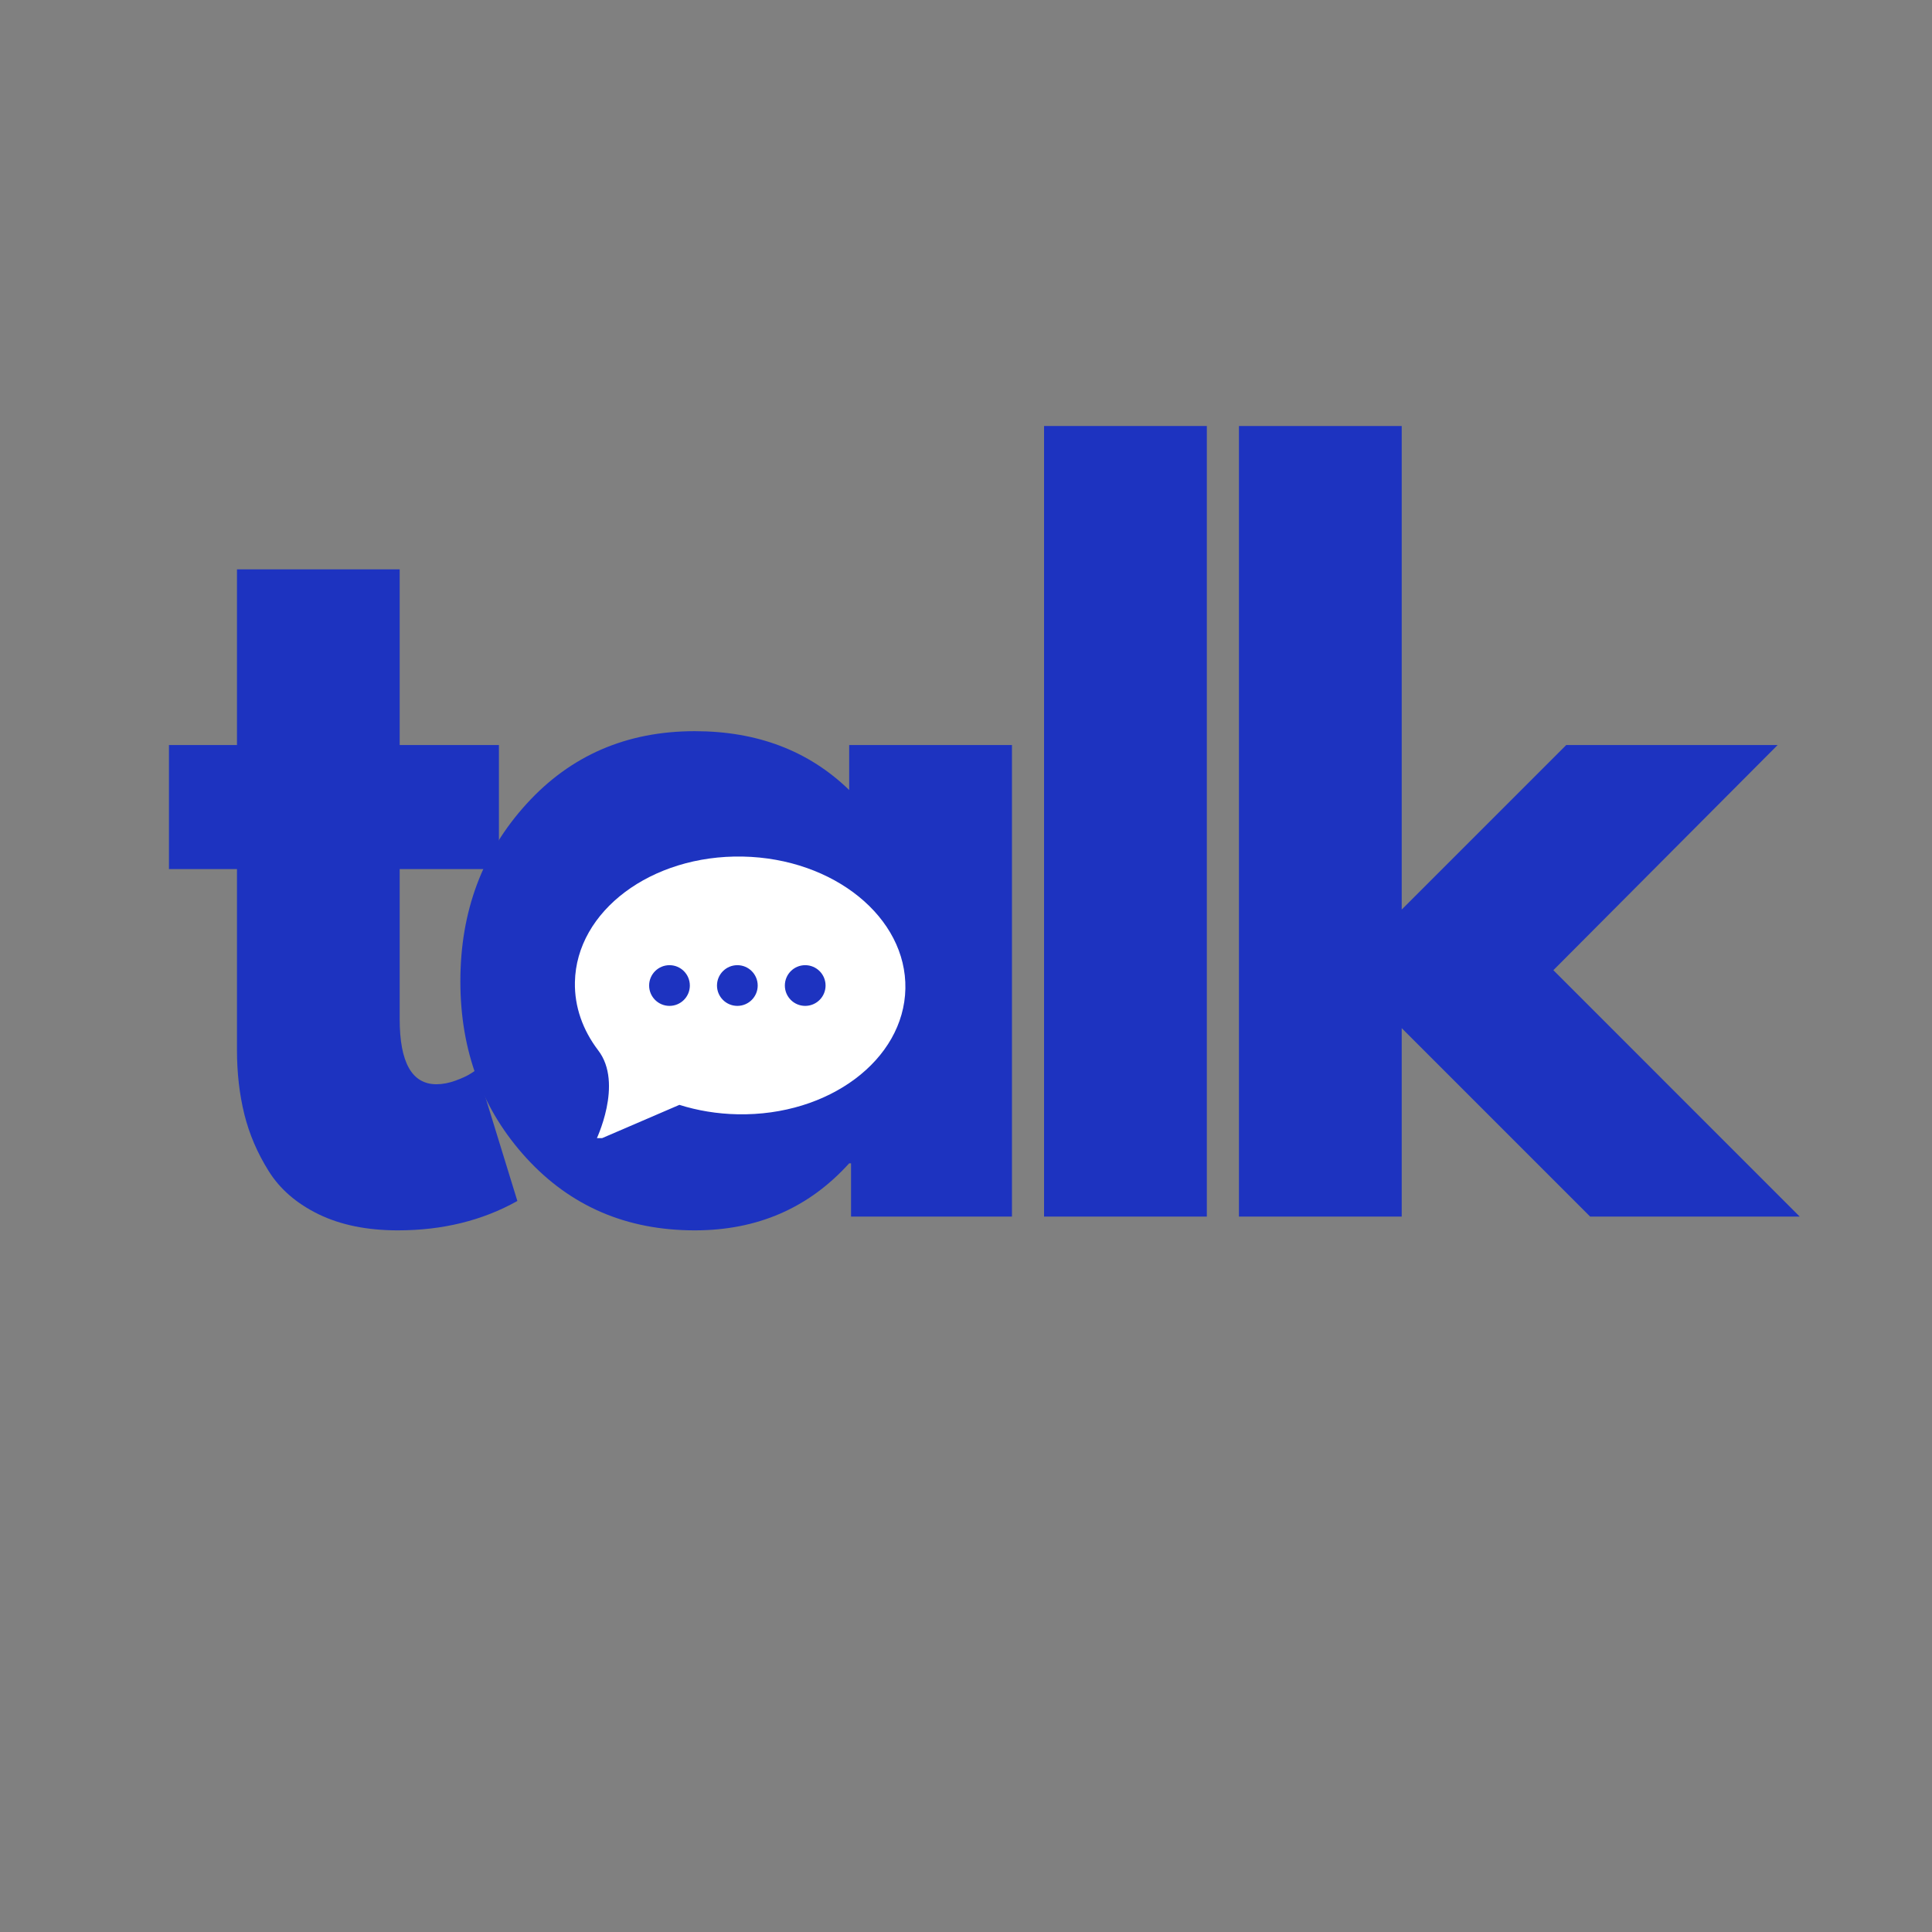 <svg xmlns="http://www.w3.org/2000/svg" xmlns:xlink="http://www.w3.org/1999/xlink" width="500" zoomAndPan="magnify" viewBox="0 0 375 375" height="500" preserveAspectRatio="xMidYMid meet" version="1.0"><rect x="0" y="0" width="375" height="375" fill="#808080" stroke="none"/><defs><g/><clipPath id="1bdd84c7cc"><path d="M 118.793 165.902 L 191.875 165.902 L 191.875 221.48 L 118.793 221.48 Z M 118.793 165.902 " clip-rule="nonzero"/></clipPath><clipPath id="44c3e9d347"><path d="M 111.496 166 L 175.898 166 L 175.898 220.914 L 111.496 220.914 Z M 111.496 166 " clip-rule="nonzero"/></clipPath></defs><g fill="#1d33c0" fill-opacity="1"><g transform="translate(29.936, 236.14)"><g><path d="M 16.062 -91.531 L 16.062 -125.625 L 47.641 -125.625 L 47.641 -91.531 L 66.906 -91.531 L 66.906 -67.453 L 47.641 -67.453 L 47.641 -38.359 C 47.641 -29.91 50.02 -25.688 54.781 -25.688 C 55.969 -25.688 57.211 -25.926 58.516 -26.406 C 59.828 -26.883 60.844 -27.363 61.562 -27.844 L 62.625 -28.547 L 70.484 -3.031 C 63.703 0.77 55.969 2.672 47.281 2.672 C 41.332 2.672 36.219 1.633 31.938 -0.438 C 27.656 -2.52 24.414 -5.316 22.219 -8.828 C 20.02 -12.336 18.441 -16.023 17.484 -19.891 C 16.535 -23.754 16.062 -27.891 16.062 -32.297 L 16.062 -67.453 L 2.859 -67.453 L 2.859 -91.531 Z M 16.062 -91.531 "/></g></g></g><g fill="#1d33c0" fill-opacity="1"><g transform="translate(85.248, 236.14)"><g><path d="M 16.953 -11.328 C 8.391 -20.672 4.109 -32.117 4.109 -45.672 C 4.109 -59.234 8.391 -70.711 16.953 -80.109 C 25.516 -89.516 36.398 -94.219 49.609 -94.219 C 61.742 -94.219 71.734 -90.41 79.578 -82.797 L 79.578 -91.531 L 111.172 -91.531 L 111.172 0 L 79.938 0 L 79.938 -10.344 L 79.578 -10.344 C 71.734 -1.664 61.742 2.672 49.609 2.672 C 36.398 2.672 25.516 -1.992 16.953 -11.328 Z M 43.812 -61.203 C 39.707 -57.16 37.656 -51.984 37.656 -45.672 C 37.656 -39.367 39.613 -34.223 43.531 -30.234 C 47.457 -26.254 52.633 -24.266 59.062 -24.266 C 65.25 -24.266 70.332 -26.285 74.312 -30.328 C 78.301 -34.379 80.297 -39.5 80.297 -45.688 C 80.297 -51.988 78.242 -57.16 74.141 -61.203 C 70.035 -65.242 65.008 -67.266 59.062 -67.266 C 53 -67.266 47.914 -65.242 43.812 -61.203 Z M 43.812 -61.203 "/></g></g></g><g fill="#1d33c0" fill-opacity="1"><g transform="translate(191.948, 236.14)"><g><path d="M 10.703 0 L 10.703 -153.453 L 42.297 -153.453 L 42.297 0 Z M 10.703 0 "/></g></g></g><g fill="#1d33c0" fill-opacity="1"><g transform="translate(229.774, 236.14)"><g><path d="M 115.266 -91.531 L 71.734 -47.828 L 119.547 0 L 78.875 0 L 42.297 -36.578 L 42.297 0 L 10.703 0 L 10.703 -153.453 L 42.297 -153.453 L 42.297 -59.594 L 74.234 -91.531 Z M 115.266 -91.531 "/></g></g></g><g clip-path="url(#1bdd84c7cc)"><path fill="#1d33c0" d="M 118.793 165.902 L 191.953 165.902 L 191.953 221.48 L 118.793 221.48 Z M 118.793 165.902 " fill-opacity="1" fill-rule="nonzero"/></g><g clip-path="url(#44c3e9d347)"><path fill="#ffffff" d="M 156.289 195.242 C 154.105 195.242 152.34 193.473 152.34 191.293 C 152.34 189.109 154.105 187.34 156.289 187.34 C 158.473 187.34 160.242 189.109 160.242 191.293 C 160.242 193.473 158.473 195.242 156.289 195.242 Z M 143.121 195.242 C 140.938 195.242 139.168 193.473 139.168 191.293 C 139.168 189.109 140.938 187.34 143.121 187.34 C 145.301 187.34 147.07 189.109 147.07 191.293 C 147.07 193.473 145.301 195.242 143.121 195.242 Z M 129.949 195.242 C 127.766 195.242 125.996 193.473 125.996 191.293 C 125.996 189.109 127.766 187.34 129.949 187.34 C 132.133 187.34 133.898 189.109 133.898 191.293 C 133.898 193.473 132.133 195.242 129.949 195.242 Z M 144.156 166.258 C 126.441 165.91 111.859 176.824 111.59 190.637 C 111.492 195.441 113.141 199.961 116.074 203.828 C 121.121 210.312 115.613 221.453 115.613 221.453 L 131.871 214.453 C 135.375 215.559 139.18 216.203 143.168 216.281 C 160.883 216.633 175.461 205.715 175.734 191.902 C 176.008 178.09 161.867 166.609 144.156 166.258 " fill-opacity="1" fill-rule="evenodd"/></g></svg>